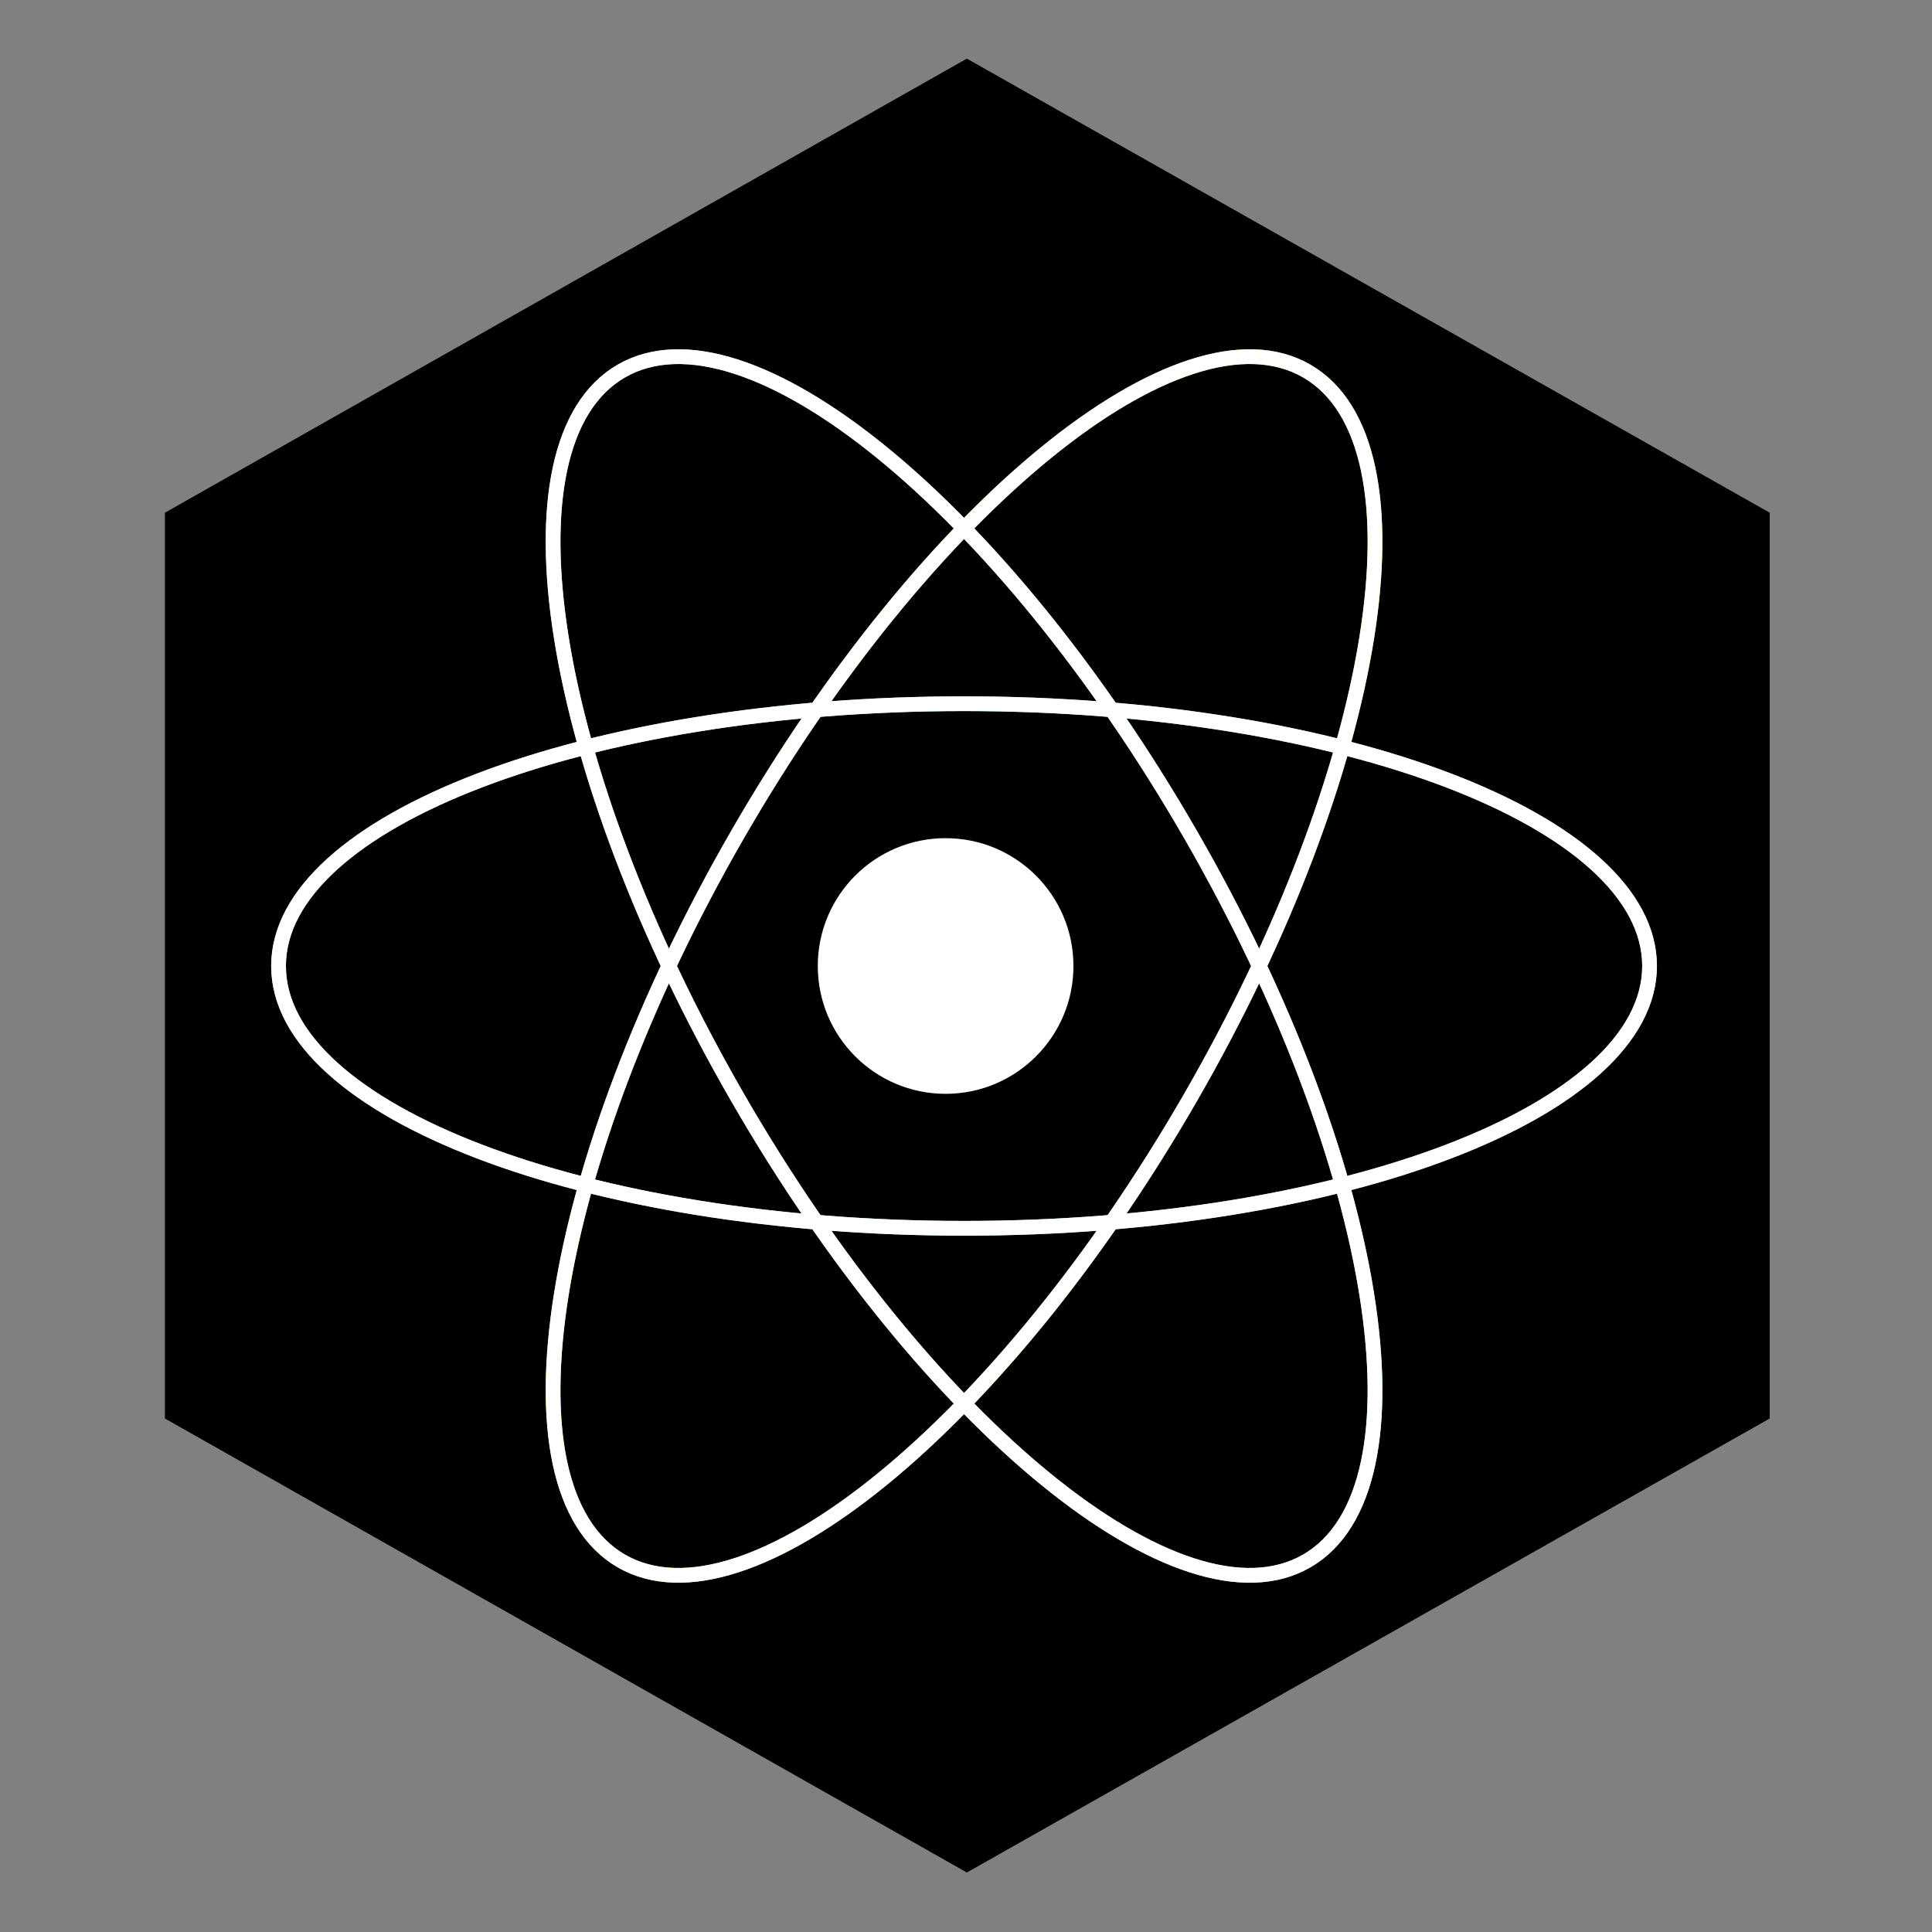 <?xml version="1.0" encoding="utf-8"?>
<svg x="0pt" y="0pt" width="128pt" height="128pt" viewBox="0 0 128 128" xmlns="http://www.w3.org/2000/svg" xmlns:xlink="http://www.w3.org/1999/xlink">
  <rect x="0" y="0" width="128" height="128" fill="#808080" stroke="none"/>
  <g id="Layer 1">
    <path id="Path 1" style="fill:#000000;fill-opacity:1;fill-rule:nonzero;opacity:1;stroke:none;" d="M117.249,93.978 C117.249,93.978,117.249,33.969,117.249,33.969 C117.249,33.969,64.056,3.884,64.056,3.884 C64.056,3.884,10.925,33.969,10.925,33.969 C10.925,33.969,10.925,93.978,10.925,93.978 C10.925,93.978,64.056,124.058,64.056,124.058 C64.056,124.058,117.249,93.978,117.249,93.978 z"/>
    <path id="Path 368" style="fill:#ffffff;fill-opacity:1;fill-rule:nonzero;opacity:1;stroke:none;" d="M71.118,64 C71.118,68.677,67.326,72.469,62.649,72.469 C57.971,72.469,54.18,68.677,54.18,64 C54.18,59.322,57.971,55.531,62.649,55.531 C67.326,55.531,71.118,59.322,71.118,64"/>
    <g id="Group">
      <path id="Path 369" style="fill:none;opacity:1;stroke:#60dafb;stroke-linecap:butt;stroke-linejoin:miter;stroke-miterlimit:4;stroke-opacity:1;stroke-width:0.977;" d="M109.288,64 C109.288,73.597,88.954,81.378,63.871,81.378 C38.788,81.378,18.454,73.597,18.454,64 C18.454,54.403,38.788,46.622,63.871,46.622 C88.954,46.622,109.288,54.403,109.288,64"/>
      <path id="Path 370" style="fill:none;opacity:1;stroke:#60dafb;stroke-linecap:butt;stroke-linejoin:miter;stroke-miterlimit:4;stroke-opacity:1;stroke-width:0.977;" d="M86.579,103.416 C78.285,108.215,61.394,94.458,48.853,72.689 C36.311,50.92,32.868,29.383,41.162,24.584 C49.456,19.785,66.347,33.542,78.888,55.311 C91.43,77.08,94.873,98.617,86.579,103.416"/>
      <path id="Path 371" style="fill:none;opacity:1;stroke:#7bdb00;stroke-linecap:butt;stroke-linejoin:miter;stroke-miterlimit:4;stroke-opacity:1;stroke-width:0.977;" d="M41.162,103.416 C32.868,98.617,36.311,77.08,48.853,55.311 C61.394,33.542,78.285,19.785,86.579,24.584 C94.873,29.383,91.43,50.92,78.888,72.689 C66.347,94.458,49.456,108.215,41.162,103.416"/>
      <path id="Group" style="fill:none;opacity:1;stroke:#ffffff;stroke-linecap:butt;stroke-linejoin:miter;stroke-miterlimit:4;stroke-opacity:1;stroke-width:0.977;" d="M109.288,64 C109.288,73.597,88.954,81.378,63.871,81.378 C38.788,81.378,18.454,73.597,18.454,64 C18.454,54.403,38.788,46.622,63.871,46.622 C88.954,46.622,109.288,54.403,109.288,64 M86.579,103.416 C78.285,108.215,61.394,94.458,48.853,72.689 C36.311,50.92,32.868,29.383,41.162,24.584 C49.456,19.785,66.347,33.542,78.888,55.311 C91.43,77.08,94.873,98.617,86.579,103.416 M41.162,103.416 C32.868,98.617,36.311,77.08,48.853,55.311 C61.394,33.542,78.285,19.785,86.579,24.584 C94.873,29.383,91.43,50.92,78.888,72.689 C66.347,94.458,49.456,108.215,41.162,103.416"/>
    </g>
  </g>
</svg>
